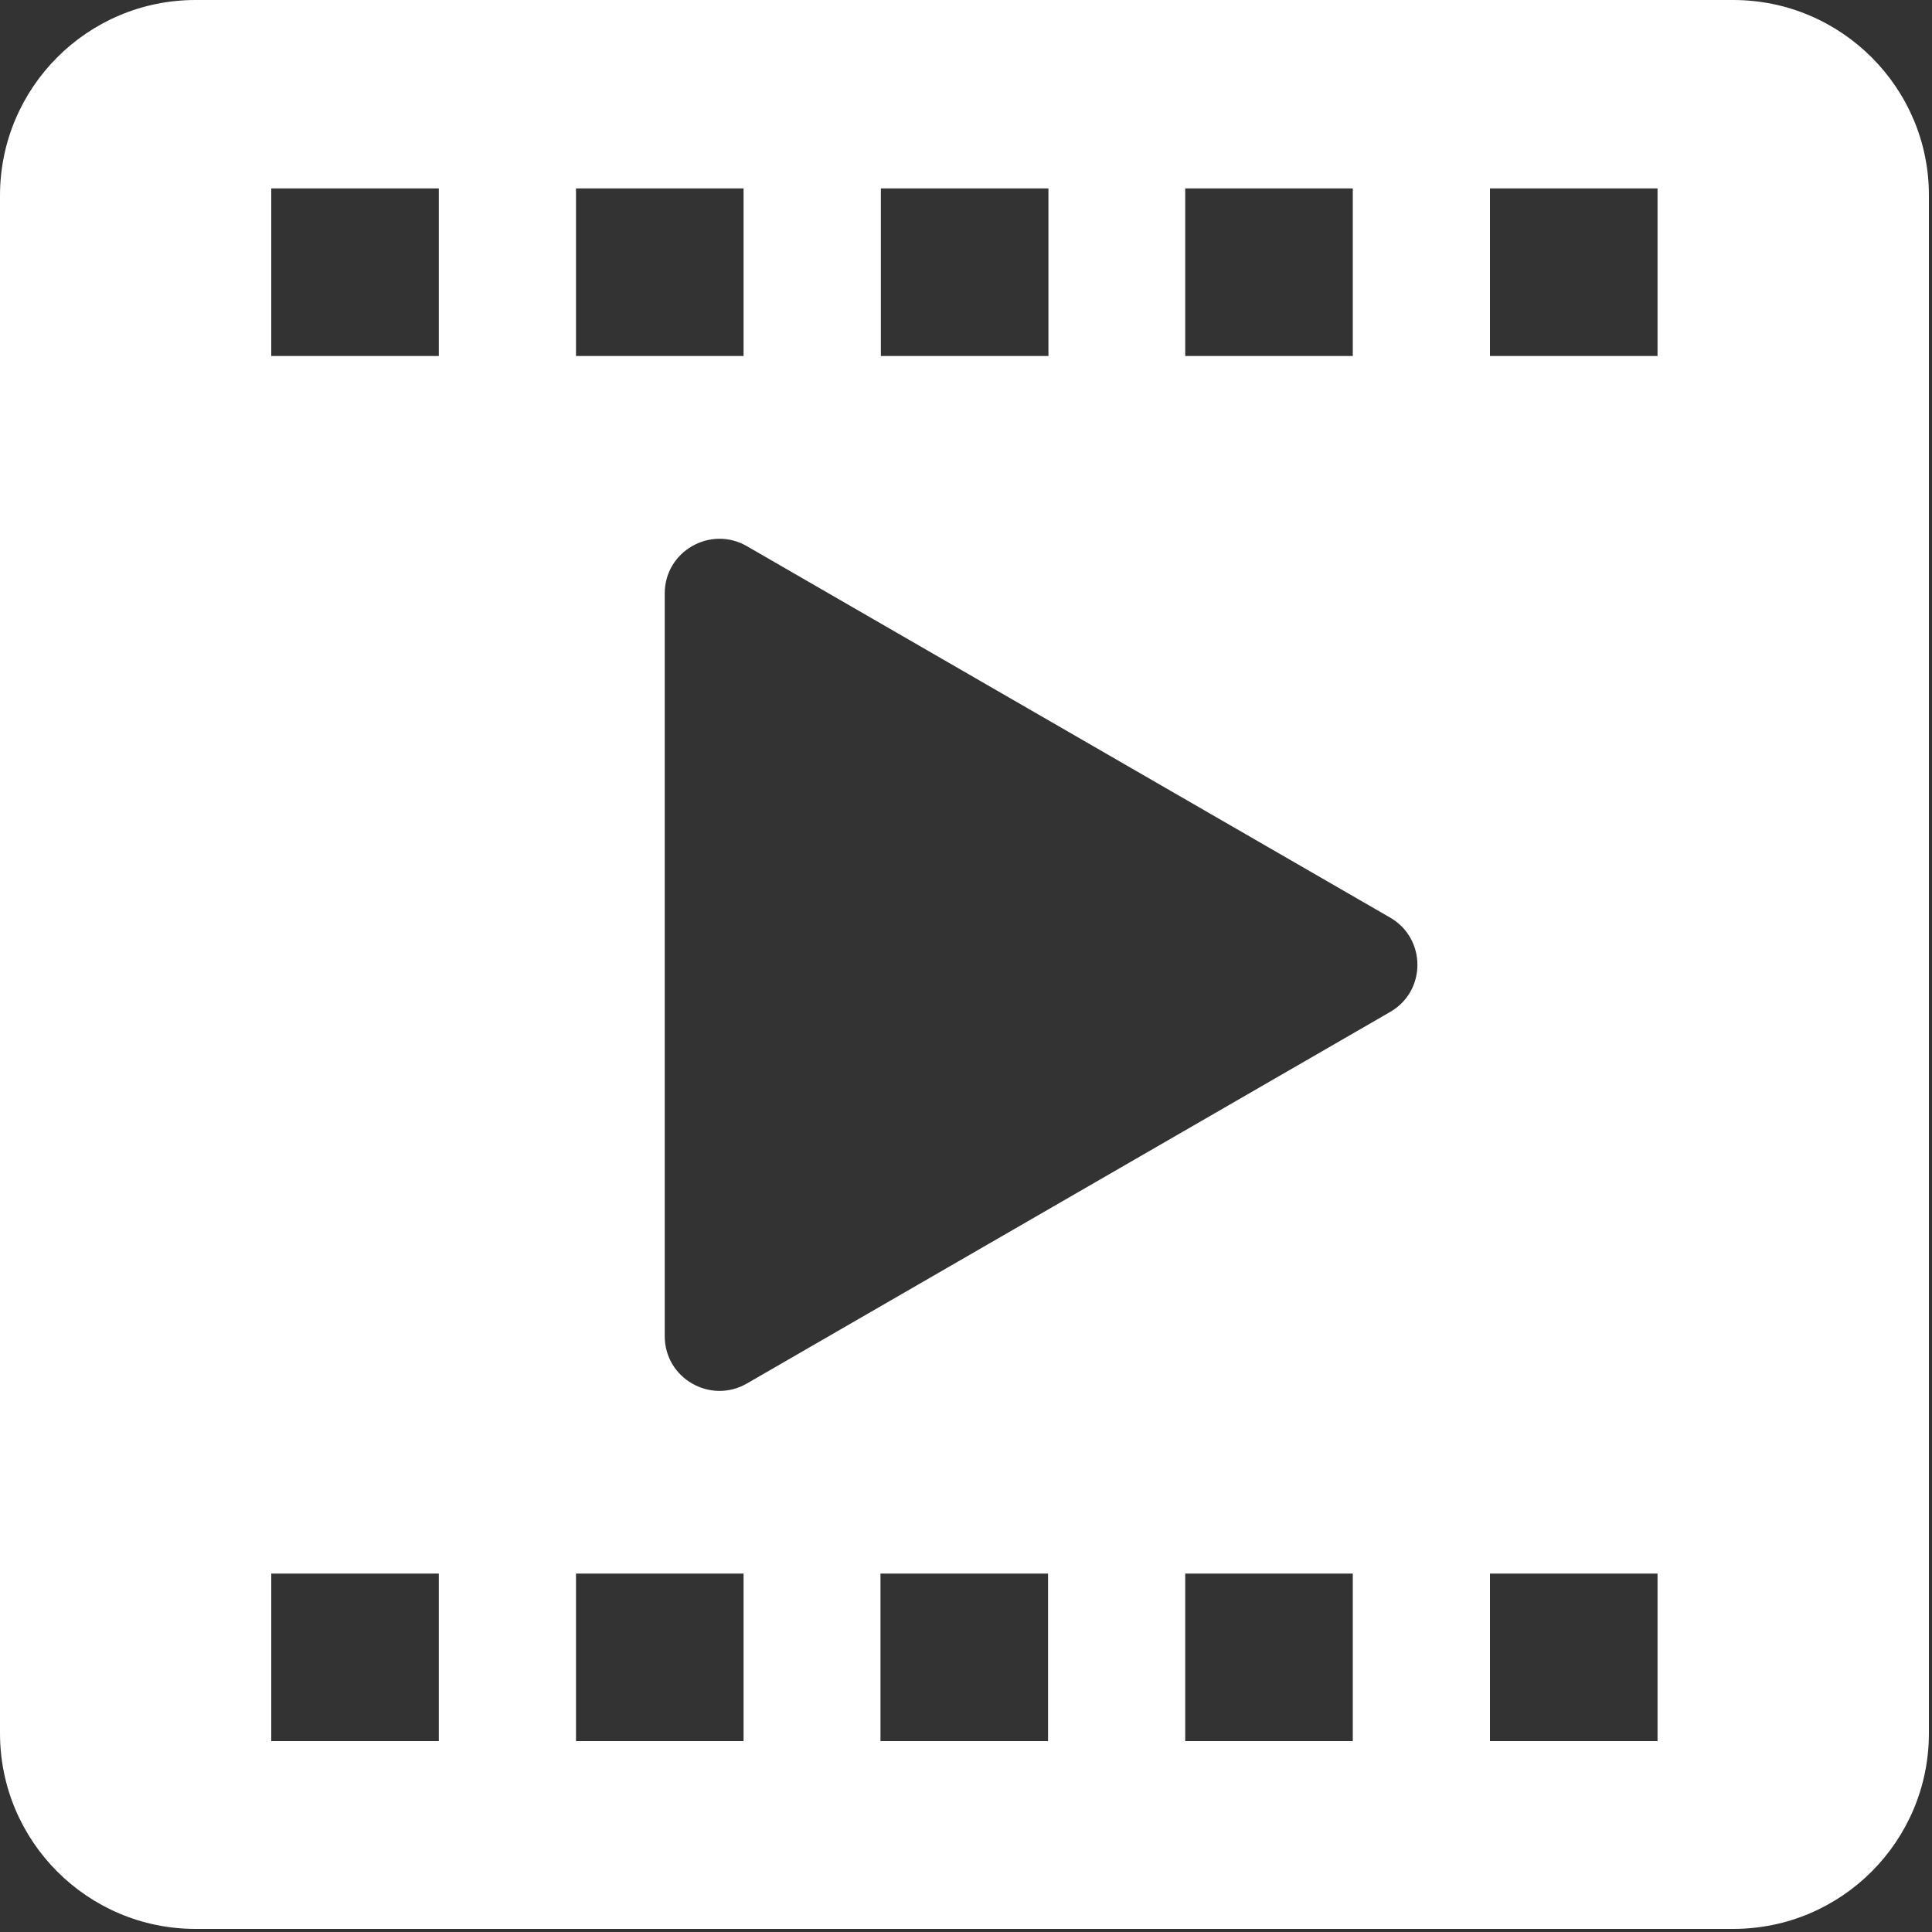 <?xml version="1.0" encoding="UTF-8"?>
<svg width="15px" height="15px" viewBox="0 0 15 15" version="1.1" xmlns="http://www.w3.org/2000/svg" xmlns:xlink="http://www.w3.org/1999/xlink">
    <rect x="0" y="0" width="15" height="15" fill="#333333" stroke="none"/>
    <!-- Generator: Sketch 46 (44423) - http://www.bohemiancoding.com/sketch -->
    <title>009-video-player</title>
    <desc>Created with Sketch.</desc>
    <defs></defs>
    <g id="Page-1" stroke="none" stroke-width="1" fill="none" fill-rule="evenodd">
        <g id="Send-Video-from-gallery" transform="translate(-56, -29)" fill="#FFFFFF">
            <g id="Button" transform="translate(0, 16)">
                <g id="009-video-player" transform="translate(56, 13)">
                    <g id="Capa_1">
                        <path d="M13.457,0 L1.518,0 C0.68,0 0,0.68 0,1.518 L0,13.457 C0,14.296 0.68,14.976 1.518,14.976 L13.457,14.976 C14.296,14.976 14.976,14.296 14.976,13.457 L14.976,1.521 C14.979,0.683 14.296,0 13.457,0 Z M9.202,1.463 L10.503,1.463 L10.503,2.764 L9.202,2.764 L9.202,1.463 Z M6.839,1.463 L8.14,1.463 L8.14,2.764 L6.839,2.764 L6.839,1.463 L6.839,1.463 Z M4.472,1.463 L5.773,1.463 L5.773,2.764 L4.472,2.764 L4.472,1.463 Z M3.407,13.518 L2.106,13.518 L2.106,12.217 L3.407,12.217 L3.407,13.518 Z M3.407,2.764 L2.106,2.764 L2.106,1.463 L3.407,1.463 L3.407,2.764 Z M5.773,13.518 L4.472,13.518 L4.472,12.217 L5.773,12.217 L5.773,13.518 Z M8.137,13.518 L6.836,13.518 L6.836,12.217 L8.137,12.217 L8.137,13.518 Z M10.503,13.518 L9.202,13.518 L9.202,12.217 L10.503,12.217 L10.503,13.518 Z M10.791,7.858 L5.798,10.742 C5.516,10.904 5.161,10.702 5.161,10.374 L5.161,4.607 C5.161,4.28 5.516,4.078 5.798,4.24 L10.791,7.123 C11.076,7.286 11.076,7.696 10.791,7.858 Z M12.869,13.518 L11.568,13.518 L11.568,12.217 L12.869,12.217 L12.869,13.518 Z M12.869,2.764 L11.568,2.764 L11.568,1.463 L12.869,1.463 L12.869,2.764 Z" id="Shape"></path>
                    </g>
                </g>
            </g>
        </g>
    </g>
</svg>